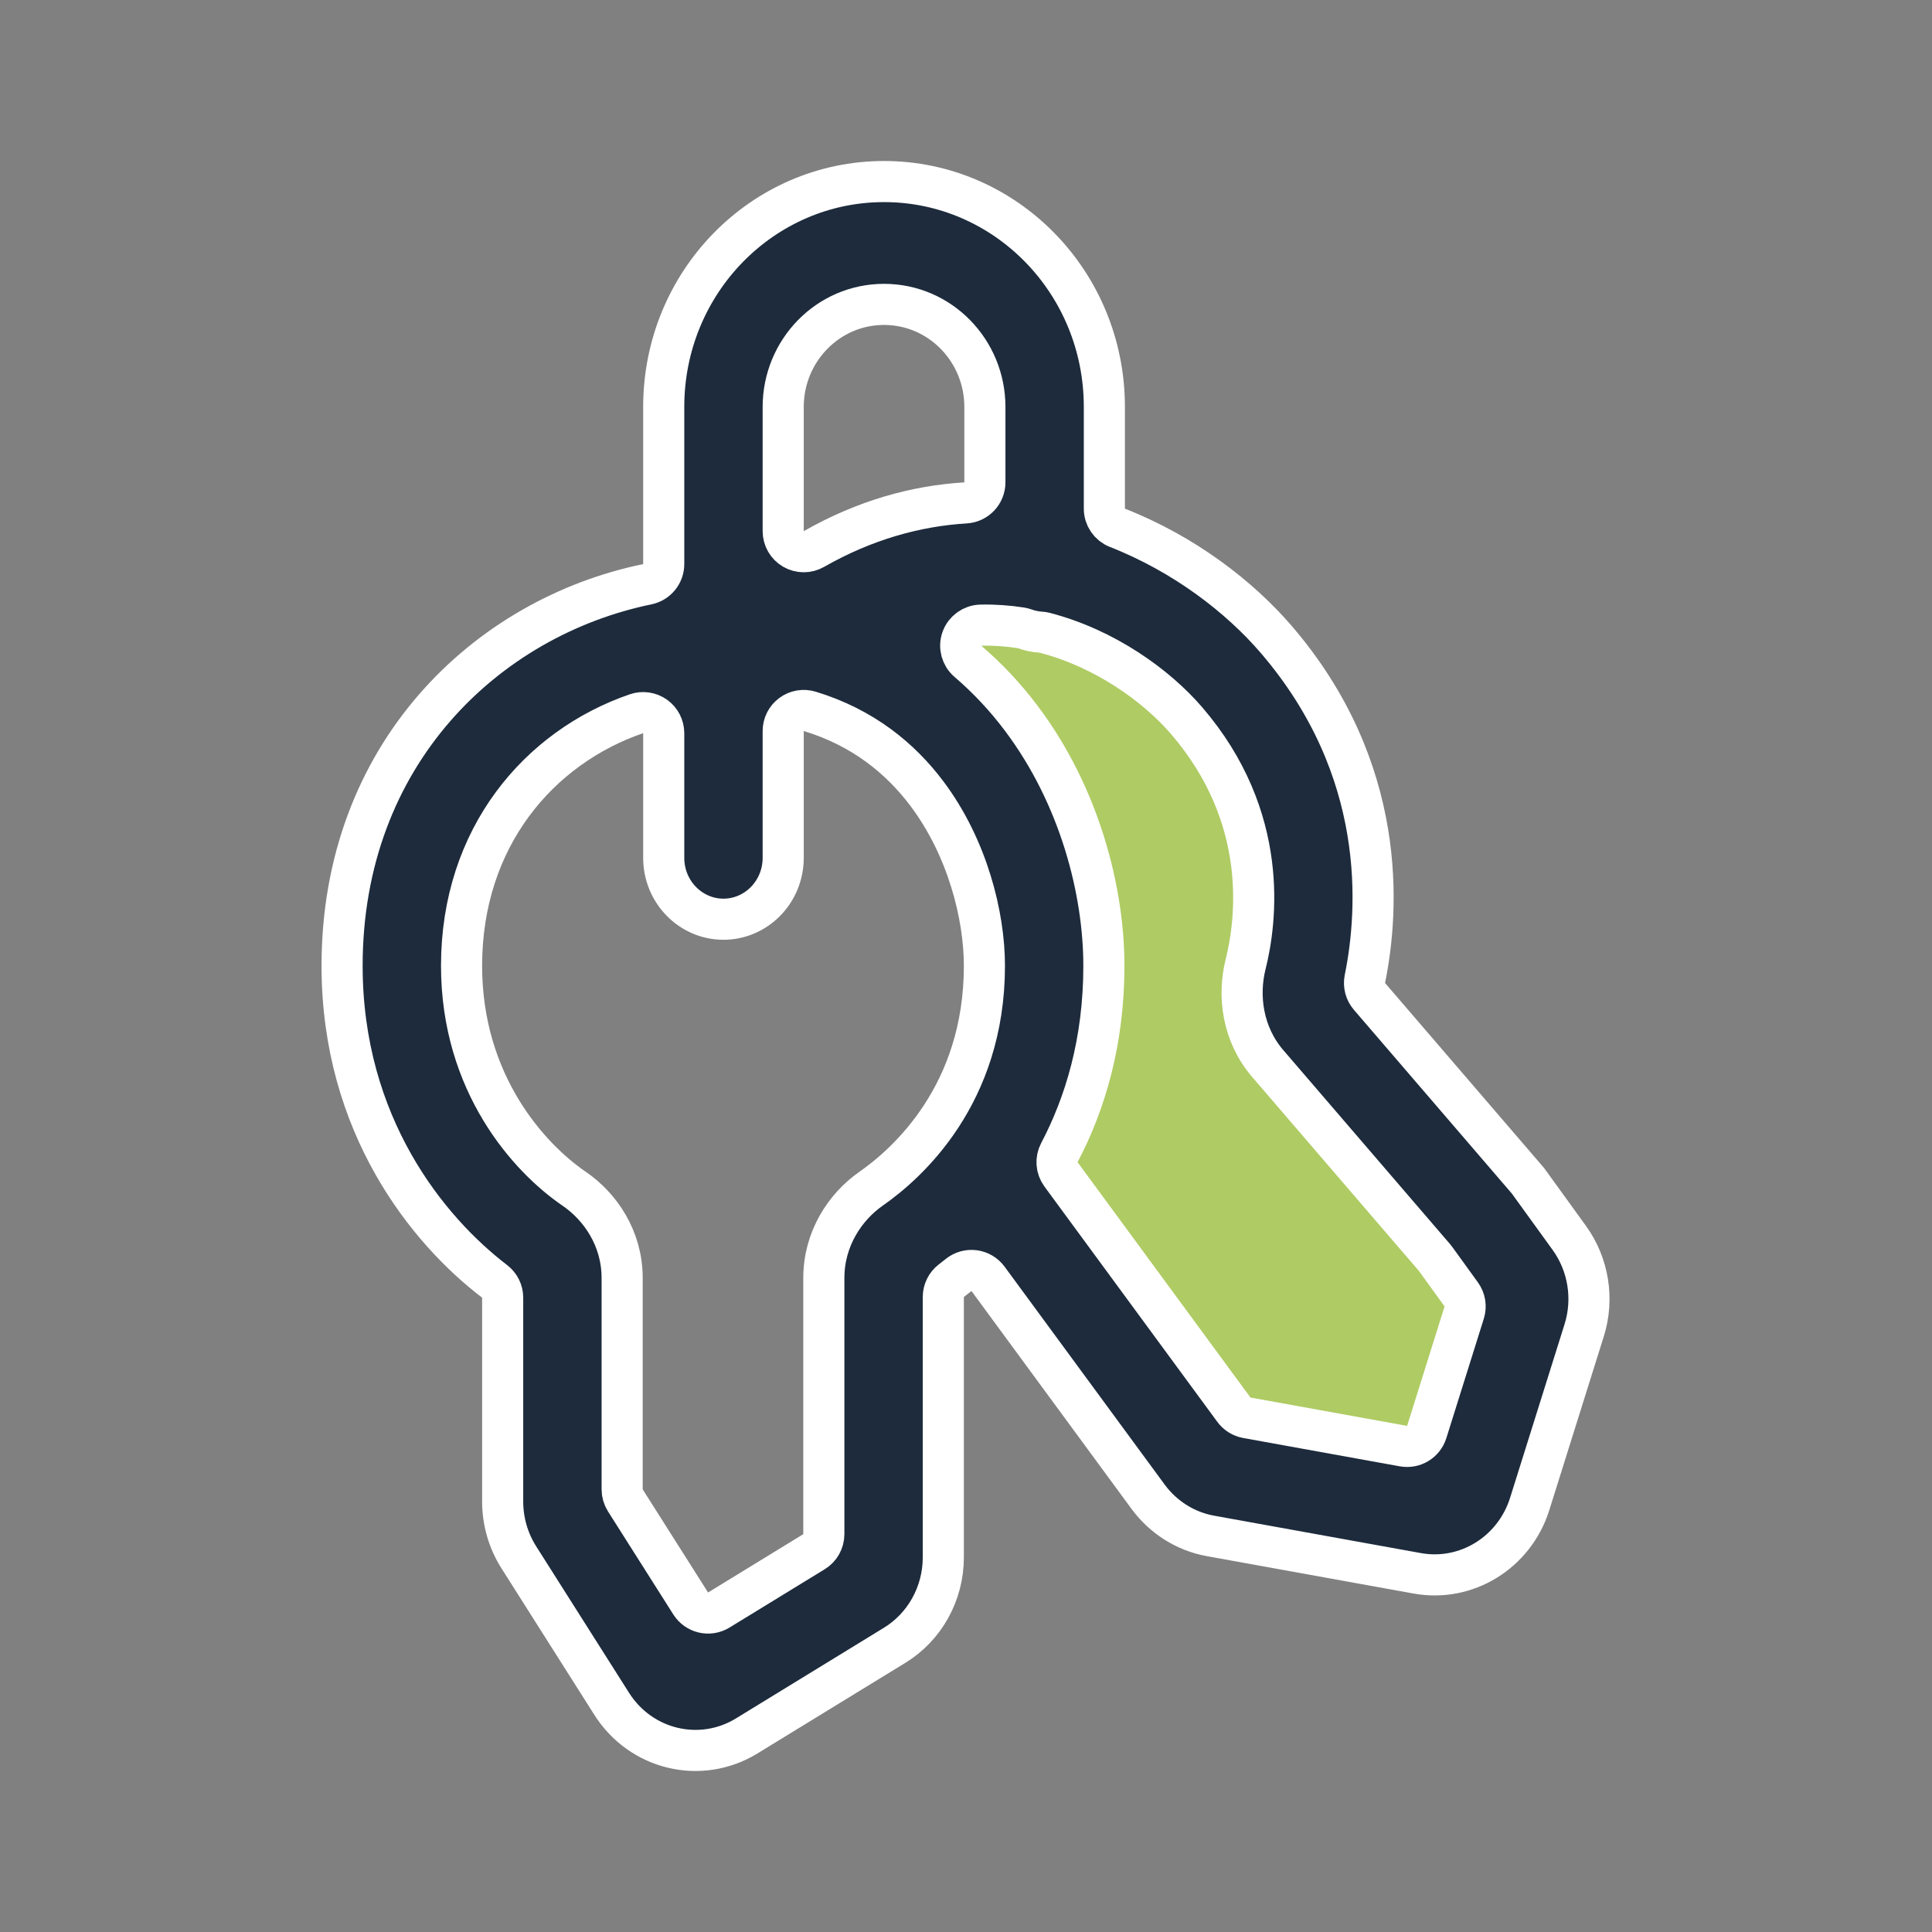 <?xml version="1.0" encoding="UTF-8"?> <svg xmlns="http://www.w3.org/2000/svg" width="94" height="94" viewBox="0 0 94 94" fill="none"><rect x="0" y="0" width="94" height="94" fill="#808080" stroke="none"/> <path d="M62.5 39.5V49L67.5 55L72 60.5V67.5L69.5 73.5L56 70L51 59V53.5V46L46 36.5L44 31L47.5 28L56 31L62.5 39.5Z" fill="#AFCB64"></path> <path d="M46.979 24.468C47.507 24.436 47.919 23.998 47.919 23.469V19.799C47.919 17.063 45.742 14.81 43.012 14.81C40.283 14.81 38.106 17.063 38.106 19.799V25.843C38.106 26.2 38.295 26.529 38.603 26.708C38.912 26.887 39.292 26.889 39.601 26.712C42.073 25.302 44.57 24.613 46.979 24.468ZM32.293 35.672C32.293 35.349 32.137 35.046 31.874 34.858C31.611 34.671 31.273 34.621 30.968 34.726C26.227 36.355 22.457 40.739 22.457 46.989C22.457 52.722 25.741 56.339 27.932 57.835C29.199 58.7 30.27 60.242 30.27 62.181V66.931L30.27 72.465C30.27 72.654 30.324 72.84 30.425 73L33.606 78.017C33.899 78.478 34.507 78.62 34.973 78.334L39.605 75.497C39.902 75.315 40.083 74.992 40.083 74.644V62.181C40.083 60.278 41.112 58.723 42.383 57.835C44.134 56.613 47.896 53.271 47.896 46.989C47.896 44.565 47.081 41.245 45.087 38.598C43.812 36.907 41.997 35.402 39.397 34.61C39.094 34.518 38.765 34.575 38.511 34.763C38.256 34.952 38.106 35.25 38.106 35.567V41.735C38.106 43.405 36.785 44.724 35.199 44.724C33.614 44.724 32.293 43.405 32.293 41.735V35.672ZM31.494 28.425C31.959 28.329 32.293 27.92 32.293 27.445V19.799C32.293 13.723 37.112 8.833 43.012 8.833C48.913 8.833 53.732 13.723 53.732 19.799V24.749C53.732 25.161 53.984 25.53 54.367 25.68C57.636 26.962 60.328 29.056 62.09 31.106C67.519 37.421 67.099 44.24 66.409 47.629C66.348 47.932 66.43 48.246 66.631 48.48L74.257 57.351L74.339 57.446L74.412 57.547L76.354 60.231C77.286 61.521 77.557 63.194 77.077 64.725L74.428 73.168C73.68 75.552 71.334 76.979 68.957 76.549L58.896 74.729C57.688 74.511 56.601 73.831 55.858 72.82L48.072 62.221C47.91 62.001 47.666 61.856 47.395 61.821C47.123 61.786 46.85 61.863 46.638 62.035C46.517 62.132 46.4 62.225 46.286 62.312C46.04 62.501 45.896 62.794 45.896 63.105V74.908V75.773C45.896 77.533 44.992 79.154 43.529 80.05L36.329 84.461C34.094 85.83 31.191 85.152 29.762 82.899L25.242 75.769C24.73 74.962 24.457 74.019 24.457 73.054V66.931L24.457 63.137C24.457 62.825 24.311 62.531 24.063 62.342C20.817 59.864 16.644 54.749 16.644 46.989C16.644 36.703 23.663 30.038 31.494 28.425ZM49.861 30.596C49.8 30.574 49.738 30.558 49.675 30.548C49.048 30.45 48.394 30.401 47.719 30.416C47.305 30.426 46.939 30.69 46.8 31.081C46.661 31.471 46.777 31.907 47.093 32.176C48.068 33.01 48.93 33.94 49.682 34.938C52.571 38.772 53.709 43.429 53.709 46.989C53.709 50.7 52.792 53.704 51.543 56.08C51.365 56.418 51.396 56.829 51.622 57.137L60.034 68.588C60.186 68.794 60.411 68.935 60.662 68.98L68.284 70.359C68.78 70.448 69.265 70.155 69.416 69.674L71.239 63.863C71.334 63.561 71.281 63.233 71.095 62.977L69.845 61.249C69.829 61.226 69.811 61.204 69.793 61.183L61.679 51.744C60.455 50.321 60.217 48.457 60.603 46.92C61.126 44.834 61.799 39.791 57.735 35.064C56.269 33.359 53.766 31.55 50.831 30.788C50.77 30.772 50.706 30.762 50.643 30.758C50.37 30.741 50.107 30.685 49.861 30.596Z" fill="#1D2B3C" stroke="white" stroke-width="2" stroke-linecap="round" stroke-linejoin="round"></path> </svg> 